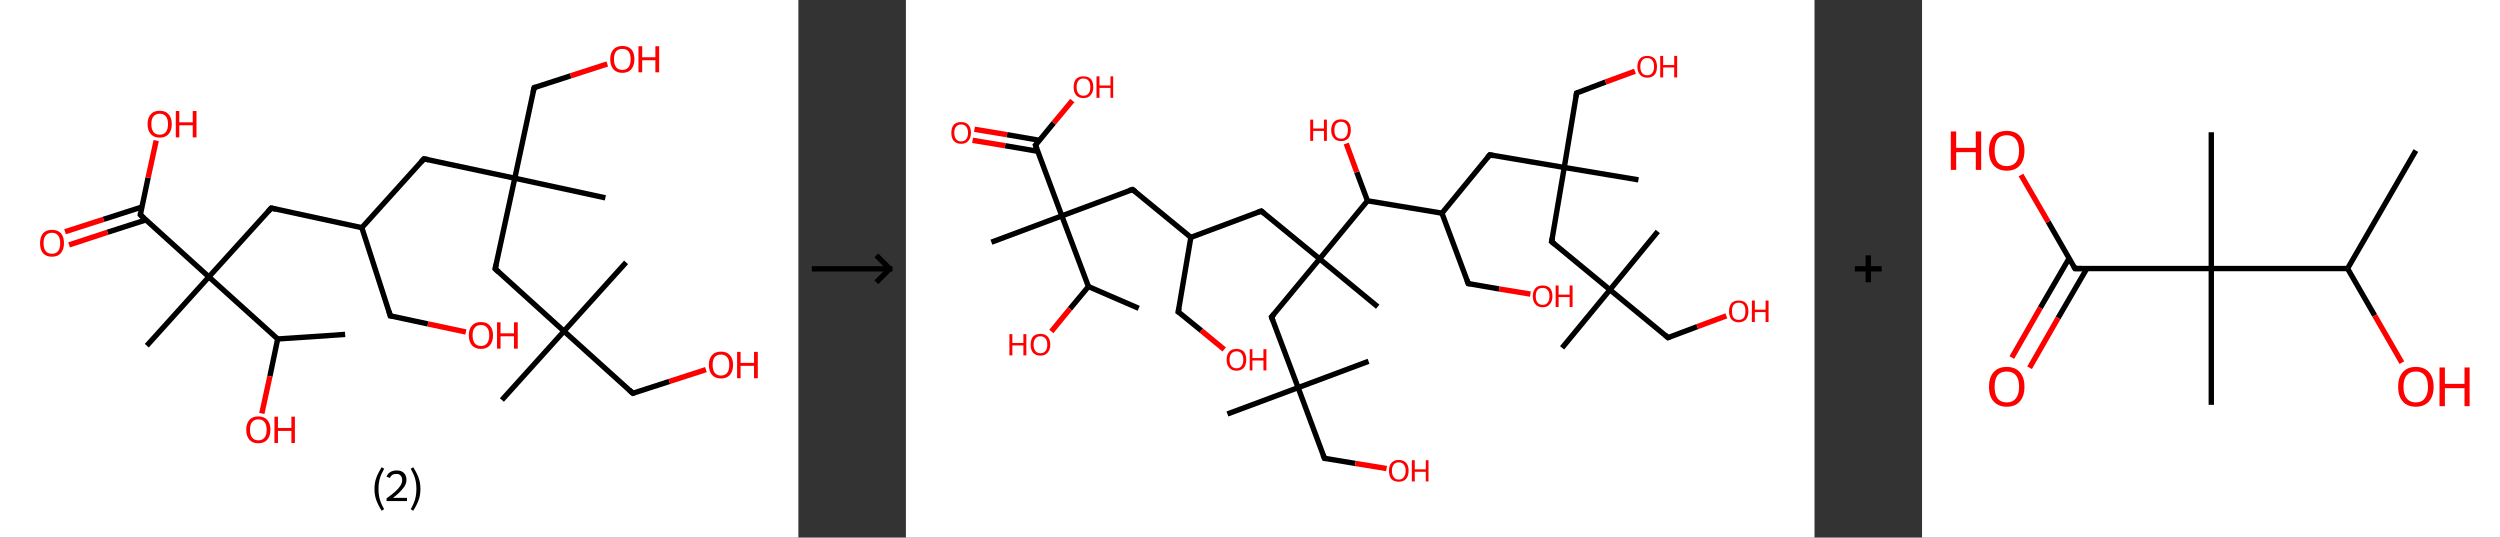 <?xml version='1.0' encoding='ASCII' standalone='yes'?>
<svg xmlns="http://www.w3.org/2000/svg" xmlns:xlink="http://www.w3.org/1999/xlink" version="1.1" width="930.0px" viewBox="0 0 930.0 200.0" height="200.0px">
  <rect x="0" y="0" width="930.0" height="200.0" fill="#333333" stroke="none"/>
  <g>
    <g transform="translate(0, 0) scale(1 1) "><!-- END OF HEADER -->
<rect style="opacity:1.0;fill:#FFFFFF;stroke:none" width="297.0" height="200.0" x="0.0" y="0.0"> </rect>
<path class="bond-0 atom-0 atom-1" d="M 128.4,124.4 L 103.3,126.1" style="fill:none;fill-rule:evenodd;stroke:#000000;stroke-width:2.0px;stroke-linecap:butt;stroke-linejoin:miter;stroke-opacity:1"/>
<path class="bond-1 atom-1 atom-2" d="M 103.3,126.1 L 100.4,140.0" style="fill:none;fill-rule:evenodd;stroke:#000000;stroke-width:2.0px;stroke-linecap:butt;stroke-linejoin:miter;stroke-opacity:1"/>
<path class="bond-1 atom-1 atom-2" d="M 100.4,140.0 L 97.4,153.8" style="fill:none;fill-rule:evenodd;stroke:#FF0000;stroke-width:2.0px;stroke-linecap:butt;stroke-linejoin:miter;stroke-opacity:1"/>
<path class="bond-2 atom-1 atom-3" d="M 103.3,126.1 L 77.7,103.0" style="fill:none;fill-rule:evenodd;stroke:#000000;stroke-width:2.0px;stroke-linecap:butt;stroke-linejoin:miter;stroke-opacity:1"/>
<path class="bond-3 atom-3 atom-4" d="M 77.7,103.0 L 54.6,128.6" style="fill:none;fill-rule:evenodd;stroke:#000000;stroke-width:2.0px;stroke-linecap:butt;stroke-linejoin:miter;stroke-opacity:1"/>
<path class="bond-4 atom-3 atom-5" d="M 77.7,103.0 L 100.9,77.4" style="fill:none;fill-rule:evenodd;stroke:#000000;stroke-width:2.0px;stroke-linecap:butt;stroke-linejoin:miter;stroke-opacity:1"/>
<path class="bond-5 atom-5 atom-6" d="M 100.9,77.4 L 134.6,84.7" style="fill:none;fill-rule:evenodd;stroke:#000000;stroke-width:2.0px;stroke-linecap:butt;stroke-linejoin:miter;stroke-opacity:1"/>
<path class="bond-6 atom-6 atom-7" d="M 134.6,84.7 L 145.2,117.5" style="fill:none;fill-rule:evenodd;stroke:#000000;stroke-width:2.0px;stroke-linecap:butt;stroke-linejoin:miter;stroke-opacity:1"/>
<path class="bond-7 atom-7 atom-8" d="M 145.2,117.5 L 159.2,120.5" style="fill:none;fill-rule:evenodd;stroke:#000000;stroke-width:2.0px;stroke-linecap:butt;stroke-linejoin:miter;stroke-opacity:1"/>
<path class="bond-7 atom-7 atom-8" d="M 159.2,120.5 L 173.3,123.5" style="fill:none;fill-rule:evenodd;stroke:#FF0000;stroke-width:2.0px;stroke-linecap:butt;stroke-linejoin:miter;stroke-opacity:1"/>
<path class="bond-8 atom-6 atom-9" d="M 134.6,84.7 L 157.7,59.1" style="fill:none;fill-rule:evenodd;stroke:#000000;stroke-width:2.0px;stroke-linecap:butt;stroke-linejoin:miter;stroke-opacity:1"/>
<path class="bond-9 atom-9 atom-10" d="M 157.7,59.1 L 191.5,66.3" style="fill:none;fill-rule:evenodd;stroke:#000000;stroke-width:2.0px;stroke-linecap:butt;stroke-linejoin:miter;stroke-opacity:1"/>
<path class="bond-10 atom-10 atom-11" d="M 191.5,66.3 L 225.2,73.6" style="fill:none;fill-rule:evenodd;stroke:#000000;stroke-width:2.0px;stroke-linecap:butt;stroke-linejoin:miter;stroke-opacity:1"/>
<path class="bond-11 atom-10 atom-12" d="M 191.5,66.3 L 198.7,32.6" style="fill:none;fill-rule:evenodd;stroke:#000000;stroke-width:2.0px;stroke-linecap:butt;stroke-linejoin:miter;stroke-opacity:1"/>
<path class="bond-12 atom-12 atom-13" d="M 198.7,32.6 L 212.3,28.2" style="fill:none;fill-rule:evenodd;stroke:#000000;stroke-width:2.0px;stroke-linecap:butt;stroke-linejoin:miter;stroke-opacity:1"/>
<path class="bond-12 atom-12 atom-13" d="M 212.3,28.2 L 225.9,23.8" style="fill:none;fill-rule:evenodd;stroke:#FF0000;stroke-width:2.0px;stroke-linecap:butt;stroke-linejoin:miter;stroke-opacity:1"/>
<path class="bond-13 atom-10 atom-14" d="M 191.5,66.3 L 184.2,100.0" style="fill:none;fill-rule:evenodd;stroke:#000000;stroke-width:2.0px;stroke-linecap:butt;stroke-linejoin:miter;stroke-opacity:1"/>
<path class="bond-14 atom-14 atom-15" d="M 184.2,100.0 L 209.8,123.2" style="fill:none;fill-rule:evenodd;stroke:#000000;stroke-width:2.0px;stroke-linecap:butt;stroke-linejoin:miter;stroke-opacity:1"/>
<path class="bond-15 atom-15 atom-16" d="M 209.8,123.2 L 232.9,97.6" style="fill:none;fill-rule:evenodd;stroke:#000000;stroke-width:2.0px;stroke-linecap:butt;stroke-linejoin:miter;stroke-opacity:1"/>
<path class="bond-16 atom-15 atom-17" d="M 209.8,123.2 L 186.7,148.8" style="fill:none;fill-rule:evenodd;stroke:#000000;stroke-width:2.0px;stroke-linecap:butt;stroke-linejoin:miter;stroke-opacity:1"/>
<path class="bond-17 atom-15 atom-18" d="M 209.8,123.2 L 235.4,146.3" style="fill:none;fill-rule:evenodd;stroke:#000000;stroke-width:2.0px;stroke-linecap:butt;stroke-linejoin:miter;stroke-opacity:1"/>
<path class="bond-18 atom-18 atom-19" d="M 235.4,146.3 L 249.0,141.9" style="fill:none;fill-rule:evenodd;stroke:#000000;stroke-width:2.0px;stroke-linecap:butt;stroke-linejoin:miter;stroke-opacity:1"/>
<path class="bond-18 atom-18 atom-19" d="M 249.0,141.9 L 262.6,137.5" style="fill:none;fill-rule:evenodd;stroke:#FF0000;stroke-width:2.0px;stroke-linecap:butt;stroke-linejoin:miter;stroke-opacity:1"/>
<path class="bond-19 atom-3 atom-20" d="M 77.7,103.0 L 52.2,79.9" style="fill:none;fill-rule:evenodd;stroke:#000000;stroke-width:2.0px;stroke-linecap:butt;stroke-linejoin:miter;stroke-opacity:1"/>
<path class="bond-20 atom-20 atom-21" d="M 52.8,77.0 L 38.5,81.6" style="fill:none;fill-rule:evenodd;stroke:#000000;stroke-width:2.0px;stroke-linecap:butt;stroke-linejoin:miter;stroke-opacity:1"/>
<path class="bond-20 atom-20 atom-21" d="M 38.5,81.6 L 24.2,86.2" style="fill:none;fill-rule:evenodd;stroke:#FF0000;stroke-width:2.0px;stroke-linecap:butt;stroke-linejoin:miter;stroke-opacity:1"/>
<path class="bond-20 atom-20 atom-21" d="M 54.3,81.8 L 40.0,86.4" style="fill:none;fill-rule:evenodd;stroke:#000000;stroke-width:2.0px;stroke-linecap:butt;stroke-linejoin:miter;stroke-opacity:1"/>
<path class="bond-20 atom-20 atom-21" d="M 40.0,86.4 L 25.7,91.1" style="fill:none;fill-rule:evenodd;stroke:#FF0000;stroke-width:2.0px;stroke-linecap:butt;stroke-linejoin:miter;stroke-opacity:1"/>
<path class="bond-21 atom-20 atom-22" d="M 52.2,79.9 L 55.1,66.1" style="fill:none;fill-rule:evenodd;stroke:#000000;stroke-width:2.0px;stroke-linecap:butt;stroke-linejoin:miter;stroke-opacity:1"/>
<path class="bond-21 atom-20 atom-22" d="M 55.1,66.1 L 58.1,52.3" style="fill:none;fill-rule:evenodd;stroke:#FF0000;stroke-width:2.0px;stroke-linecap:butt;stroke-linejoin:miter;stroke-opacity:1"/>
<path d="M 99.7,78.7 L 100.9,77.4 L 102.6,77.8" style="fill:none;stroke:#000000;stroke-width:2.0px;stroke-linecap:butt;stroke-linejoin:miter;stroke-opacity:1;"/>
<path d="M 144.7,115.8 L 145.2,117.5 L 145.9,117.6" style="fill:none;stroke:#000000;stroke-width:2.0px;stroke-linecap:butt;stroke-linejoin:miter;stroke-opacity:1;"/>
<path d="M 156.6,60.3 L 157.7,59.1 L 159.4,59.4" style="fill:none;stroke:#000000;stroke-width:2.0px;stroke-linecap:butt;stroke-linejoin:miter;stroke-opacity:1;"/>
<path d="M 198.3,34.3 L 198.7,32.6 L 199.4,32.4" style="fill:none;stroke:#000000;stroke-width:2.0px;stroke-linecap:butt;stroke-linejoin:miter;stroke-opacity:1;"/>
<path d="M 184.6,98.3 L 184.2,100.0 L 185.5,101.2" style="fill:none;stroke:#000000;stroke-width:2.0px;stroke-linecap:butt;stroke-linejoin:miter;stroke-opacity:1;"/>
<path d="M 234.1,145.1 L 235.4,146.3 L 236.1,146.1" style="fill:none;stroke:#000000;stroke-width:2.0px;stroke-linecap:butt;stroke-linejoin:miter;stroke-opacity:1;"/>
<path d="M 53.4,81.0 L 52.2,79.9 L 52.3,79.2" style="fill:none;stroke:#000000;stroke-width:2.0px;stroke-linecap:butt;stroke-linejoin:miter;stroke-opacity:1;"/>
<path class="atom-2" d="M 91.6 159.9 Q 91.6 157.5, 92.8 156.2 Q 93.9 154.9, 96.1 154.9 Q 98.2 154.9, 99.4 156.2 Q 100.6 157.5, 100.6 159.9 Q 100.6 162.2, 99.4 163.6 Q 98.2 164.9, 96.1 164.9 Q 93.9 164.9, 92.8 163.6 Q 91.6 162.3, 91.6 159.9 M 96.1 163.8 Q 97.6 163.8, 98.4 162.8 Q 99.2 161.8, 99.2 159.9 Q 99.2 158.0, 98.4 157.0 Q 97.6 156.0, 96.1 156.0 Q 94.6 156.0, 93.8 157.0 Q 93.0 157.9, 93.0 159.9 Q 93.0 161.8, 93.8 162.8 Q 94.6 163.8, 96.1 163.8 " fill="#FF0000"/>
<path class="atom-2" d="M 102.1 155.0 L 103.4 155.0 L 103.4 159.2 L 108.4 159.2 L 108.4 155.0 L 109.7 155.0 L 109.7 164.8 L 108.4 164.8 L 108.4 160.3 L 103.4 160.3 L 103.4 164.8 L 102.1 164.8 L 102.1 155.0 " fill="#FF0000"/>
<path class="atom-8" d="M 174.4 124.7 Q 174.4 122.4, 175.6 121.1 Q 176.7 119.8, 178.9 119.8 Q 181.1 119.8, 182.2 121.1 Q 183.4 122.4, 183.4 124.7 Q 183.4 127.1, 182.2 128.5 Q 181.0 129.8, 178.9 129.8 Q 176.8 129.8, 175.6 128.5 Q 174.4 127.1, 174.4 124.7 M 178.9 128.7 Q 180.4 128.7, 181.2 127.7 Q 182.0 126.7, 182.0 124.7 Q 182.0 122.8, 181.2 121.9 Q 180.4 120.9, 178.9 120.9 Q 177.4 120.9, 176.6 121.9 Q 175.8 122.8, 175.8 124.7 Q 175.8 126.7, 176.6 127.7 Q 177.4 128.7, 178.9 128.7 " fill="#FF0000"/>
<path class="atom-8" d="M 184.9 119.9 L 186.2 119.9 L 186.2 124.0 L 191.2 124.0 L 191.2 119.9 L 192.6 119.9 L 192.6 129.7 L 191.2 129.7 L 191.2 125.1 L 186.2 125.1 L 186.2 129.7 L 184.9 129.7 L 184.9 119.9 " fill="#FF0000"/>
<path class="atom-13" d="M 227.0 22.0 Q 227.0 19.7, 228.2 18.4 Q 229.4 17.1, 231.5 17.1 Q 233.7 17.1, 234.9 18.4 Q 236.0 19.7, 236.0 22.0 Q 236.0 24.4, 234.8 25.8 Q 233.7 27.1, 231.5 27.1 Q 229.4 27.1, 228.2 25.8 Q 227.0 24.4, 227.0 22.0 M 231.5 26.0 Q 233.0 26.0, 233.8 25.0 Q 234.6 24.0, 234.6 22.0 Q 234.6 20.1, 233.8 19.1 Q 233.0 18.2, 231.5 18.2 Q 230.0 18.2, 229.2 19.1 Q 228.4 20.1, 228.4 22.0 Q 228.4 24.0, 229.2 25.0 Q 230.0 26.0, 231.5 26.0 " fill="#FF0000"/>
<path class="atom-13" d="M 237.5 17.2 L 238.9 17.2 L 238.9 21.3 L 243.8 21.3 L 243.8 17.2 L 245.2 17.2 L 245.2 26.9 L 243.8 26.9 L 243.8 22.4 L 238.9 22.4 L 238.9 26.9 L 237.5 26.9 L 237.5 17.2 " fill="#FF0000"/>
<path class="atom-19" d="M 263.7 135.7 Q 263.7 133.4, 264.9 132.1 Q 266.0 130.8, 268.2 130.8 Q 270.4 130.8, 271.5 132.1 Q 272.7 133.4, 272.7 135.7 Q 272.7 138.1, 271.5 139.5 Q 270.3 140.8, 268.2 140.8 Q 266.1 140.8, 264.9 139.5 Q 263.7 138.1, 263.7 135.7 M 268.2 139.7 Q 269.7 139.7, 270.5 138.7 Q 271.3 137.7, 271.3 135.7 Q 271.3 133.8, 270.5 132.9 Q 269.7 131.9, 268.2 131.9 Q 266.7 131.9, 265.9 132.8 Q 265.1 133.8, 265.1 135.7 Q 265.1 137.7, 265.9 138.7 Q 266.7 139.7, 268.2 139.7 " fill="#FF0000"/>
<path class="atom-19" d="M 274.2 130.9 L 275.5 130.9 L 275.5 135.0 L 280.5 135.0 L 280.5 130.9 L 281.9 130.9 L 281.9 140.7 L 280.5 140.7 L 280.5 136.1 L 275.5 136.1 L 275.5 140.7 L 274.2 140.7 L 274.2 130.9 " fill="#FF0000"/>
<path class="atom-21" d="M 14.9 90.5 Q 14.9 88.1, 16.0 86.8 Q 17.2 85.5, 19.3 85.5 Q 21.5 85.5, 22.7 86.8 Q 23.8 88.1, 23.8 90.5 Q 23.8 92.8, 22.6 94.2 Q 21.5 95.5, 19.3 95.5 Q 17.2 95.5, 16.0 94.2 Q 14.9 92.9, 14.9 90.5 M 19.3 94.4 Q 20.8 94.4, 21.6 93.4 Q 22.4 92.4, 22.4 90.5 Q 22.4 88.6, 21.6 87.6 Q 20.8 86.6, 19.3 86.6 Q 17.8 86.6, 17.0 87.6 Q 16.2 88.5, 16.2 90.5 Q 16.2 92.4, 17.0 93.4 Q 17.8 94.4, 19.3 94.4 " fill="#FF0000"/>
<path class="atom-22" d="M 54.9 46.2 Q 54.9 43.8, 56.1 42.5 Q 57.2 41.2, 59.4 41.2 Q 61.6 41.2, 62.7 42.5 Q 63.9 43.8, 63.9 46.2 Q 63.9 48.5, 62.7 49.9 Q 61.5 51.2, 59.4 51.2 Q 57.3 51.2, 56.1 49.9 Q 54.9 48.5, 54.9 46.2 M 59.4 50.1 Q 60.9 50.1, 61.7 49.1 Q 62.5 48.1, 62.5 46.2 Q 62.5 44.2, 61.7 43.3 Q 60.9 42.3, 59.4 42.3 Q 57.9 42.3, 57.1 43.3 Q 56.3 44.2, 56.3 46.2 Q 56.3 48.1, 57.1 49.1 Q 57.9 50.1, 59.4 50.1 " fill="#FF0000"/>
<path class="atom-22" d="M 65.4 41.3 L 66.7 41.3 L 66.7 45.5 L 71.7 45.5 L 71.7 41.3 L 73.1 41.3 L 73.1 51.1 L 71.7 51.1 L 71.7 46.6 L 66.7 46.6 L 66.7 51.1 L 65.4 51.1 L 65.4 41.3 " fill="#FF0000"/>
<path class="legend" d="M 139.3 181.9 Q 139.3 179.6, 140.0 177.7 Q 140.7 175.8, 142.0 173.8 L 142.9 174.4 Q 141.8 176.3, 141.3 178.0 Q 140.8 179.7, 140.8 181.9 Q 140.8 184.0, 141.3 185.8 Q 141.8 187.5, 142.9 189.4 L 142.0 190.0 Q 140.7 188.0, 140.0 186.1 Q 139.3 184.2, 139.3 181.9 " fill="#000000"/>
<path class="legend" d="M 143.8 177.3 Q 144.2 176.2, 145.2 175.6 Q 146.2 175.0, 147.6 175.0 Q 149.3 175.0, 150.2 175.9 Q 151.2 176.8, 151.2 178.5 Q 151.2 180.2, 149.9 181.7 Q 148.7 183.3, 146.2 185.2 L 151.4 185.2 L 151.4 186.4 L 143.8 186.4 L 143.8 185.4 Q 145.9 183.9, 147.1 182.8 Q 148.4 181.6, 149.0 180.6 Q 149.6 179.6, 149.6 178.6 Q 149.6 177.5, 149.0 176.9 Q 148.5 176.3, 147.6 176.3 Q 146.6 176.3, 146.0 176.6 Q 145.4 177.0, 145.0 177.8 L 143.8 177.3 " fill="#000000"/>
<path class="legend" d="M 156.4 181.9 Q 156.4 184.2, 155.7 186.1 Q 155.0 188.0, 153.7 190.0 L 152.8 189.4 Q 153.9 187.5, 154.4 185.8 Q 154.9 184.0, 154.9 181.9 Q 154.9 179.7, 154.4 178.0 Q 153.9 176.3, 152.8 174.4 L 153.7 173.8 Q 155.0 175.8, 155.7 177.7 Q 156.4 179.6, 156.4 181.9 " fill="#000000"/>
</g>
    <g transform="translate(297.0, 0) scale(1 1) "><line x1="5" y1="100" x2="35" y2="100" style="stroke:rgb(0,0,0);stroke-width:2"/>
  <line x1="34" y1="100" x2="29" y2="95" style="stroke:rgb(0,0,0);stroke-width:2"/>
  <line x1="34" y1="100" x2="29" y2="105" style="stroke:rgb(0,0,0);stroke-width:2"/>
</g>
    <g transform="translate(337.0, 0) scale(1 1) "><!-- END OF HEADER -->
<rect style="opacity:1.0;fill:#FFFFFF;stroke:none" width="338.0" height="200.0" x="0.0" y="0.0"> </rect>
<path class="bond-0 atom-0 atom-1" d="M 86.6,114.7 L 67.9,106.6" style="fill:none;fill-rule:evenodd;stroke:#000000;stroke-width:2.0px;stroke-linecap:butt;stroke-linejoin:miter;stroke-opacity:1"/>
<path class="bond-1 atom-1 atom-2" d="M 67.9,106.6 L 61.0,114.9" style="fill:none;fill-rule:evenodd;stroke:#000000;stroke-width:2.0px;stroke-linecap:butt;stroke-linejoin:miter;stroke-opacity:1"/>
<path class="bond-1 atom-1 atom-2" d="M 61.0,114.9 L 54.1,123.3" style="fill:none;fill-rule:evenodd;stroke:#FF0000;stroke-width:2.0px;stroke-linecap:butt;stroke-linejoin:miter;stroke-opacity:1"/>
<path class="bond-2 atom-1 atom-3" d="M 67.9,106.6 L 58.0,80.3" style="fill:none;fill-rule:evenodd;stroke:#000000;stroke-width:2.0px;stroke-linecap:butt;stroke-linejoin:miter;stroke-opacity:1"/>
<path class="bond-3 atom-3 atom-4" d="M 58.0,80.3 L 31.8,90.1" style="fill:none;fill-rule:evenodd;stroke:#000000;stroke-width:2.0px;stroke-linecap:butt;stroke-linejoin:miter;stroke-opacity:1"/>
<path class="bond-4 atom-3 atom-5" d="M 58.0,80.3 L 84.3,70.5" style="fill:none;fill-rule:evenodd;stroke:#000000;stroke-width:2.0px;stroke-linecap:butt;stroke-linejoin:miter;stroke-opacity:1"/>
<path class="bond-5 atom-5 atom-6" d="M 84.3,70.5 L 106.0,88.3" style="fill:none;fill-rule:evenodd;stroke:#000000;stroke-width:2.0px;stroke-linecap:butt;stroke-linejoin:miter;stroke-opacity:1"/>
<path class="bond-6 atom-6 atom-7" d="M 106.0,88.3 L 101.3,116.0" style="fill:none;fill-rule:evenodd;stroke:#000000;stroke-width:2.0px;stroke-linecap:butt;stroke-linejoin:miter;stroke-opacity:1"/>
<path class="bond-7 atom-7 atom-8" d="M 101.3,116.0 L 109.9,123.0" style="fill:none;fill-rule:evenodd;stroke:#000000;stroke-width:2.0px;stroke-linecap:butt;stroke-linejoin:miter;stroke-opacity:1"/>
<path class="bond-7 atom-7 atom-8" d="M 109.9,123.0 L 118.4,130.0" style="fill:none;fill-rule:evenodd;stroke:#FF0000;stroke-width:2.0px;stroke-linecap:butt;stroke-linejoin:miter;stroke-opacity:1"/>
<path class="bond-8 atom-6 atom-9" d="M 106.0,88.3 L 132.2,78.5" style="fill:none;fill-rule:evenodd;stroke:#000000;stroke-width:2.0px;stroke-linecap:butt;stroke-linejoin:miter;stroke-opacity:1"/>
<path class="bond-9 atom-9 atom-10" d="M 132.2,78.5 L 153.9,96.3" style="fill:none;fill-rule:evenodd;stroke:#000000;stroke-width:2.0px;stroke-linecap:butt;stroke-linejoin:miter;stroke-opacity:1"/>
<path class="bond-10 atom-10 atom-11" d="M 153.9,96.3 L 175.5,114.1" style="fill:none;fill-rule:evenodd;stroke:#000000;stroke-width:2.0px;stroke-linecap:butt;stroke-linejoin:miter;stroke-opacity:1"/>
<path class="bond-11 atom-10 atom-12" d="M 153.9,96.3 L 136.0,117.9" style="fill:none;fill-rule:evenodd;stroke:#000000;stroke-width:2.0px;stroke-linecap:butt;stroke-linejoin:miter;stroke-opacity:1"/>
<path class="bond-12 atom-12 atom-13" d="M 136.0,117.9 L 145.9,144.2" style="fill:none;fill-rule:evenodd;stroke:#000000;stroke-width:2.0px;stroke-linecap:butt;stroke-linejoin:miter;stroke-opacity:1"/>
<path class="bond-13 atom-13 atom-14" d="M 145.9,144.2 L 172.1,134.4" style="fill:none;fill-rule:evenodd;stroke:#000000;stroke-width:2.0px;stroke-linecap:butt;stroke-linejoin:miter;stroke-opacity:1"/>
<path class="bond-14 atom-13 atom-15" d="M 145.9,144.2 L 119.6,154.0" style="fill:none;fill-rule:evenodd;stroke:#000000;stroke-width:2.0px;stroke-linecap:butt;stroke-linejoin:miter;stroke-opacity:1"/>
<path class="bond-15 atom-13 atom-16" d="M 145.9,144.2 L 155.7,170.5" style="fill:none;fill-rule:evenodd;stroke:#000000;stroke-width:2.0px;stroke-linecap:butt;stroke-linejoin:miter;stroke-opacity:1"/>
<path class="bond-16 atom-16 atom-17" d="M 155.7,170.5 L 167.2,172.4" style="fill:none;fill-rule:evenodd;stroke:#000000;stroke-width:2.0px;stroke-linecap:butt;stroke-linejoin:miter;stroke-opacity:1"/>
<path class="bond-16 atom-16 atom-17" d="M 167.2,172.4 L 178.8,174.3" style="fill:none;fill-rule:evenodd;stroke:#FF0000;stroke-width:2.0px;stroke-linecap:butt;stroke-linejoin:miter;stroke-opacity:1"/>
<path class="bond-17 atom-10 atom-18" d="M 153.9,96.3 L 171.7,74.7" style="fill:none;fill-rule:evenodd;stroke:#000000;stroke-width:2.0px;stroke-linecap:butt;stroke-linejoin:miter;stroke-opacity:1"/>
<path class="bond-18 atom-18 atom-19" d="M 171.7,74.7 L 167.7,64.0" style="fill:none;fill-rule:evenodd;stroke:#000000;stroke-width:2.0px;stroke-linecap:butt;stroke-linejoin:miter;stroke-opacity:1"/>
<path class="bond-18 atom-18 atom-19" d="M 167.7,64.0 L 163.8,53.4" style="fill:none;fill-rule:evenodd;stroke:#FF0000;stroke-width:2.0px;stroke-linecap:butt;stroke-linejoin:miter;stroke-opacity:1"/>
<path class="bond-19 atom-18 atom-20" d="M 171.7,74.7 L 199.4,79.3" style="fill:none;fill-rule:evenodd;stroke:#000000;stroke-width:2.0px;stroke-linecap:butt;stroke-linejoin:miter;stroke-opacity:1"/>
<path class="bond-20 atom-20 atom-21" d="M 199.4,79.3 L 209.2,105.5" style="fill:none;fill-rule:evenodd;stroke:#000000;stroke-width:2.0px;stroke-linecap:butt;stroke-linejoin:miter;stroke-opacity:1"/>
<path class="bond-21 atom-21 atom-22" d="M 209.2,105.5 L 220.7,107.5" style="fill:none;fill-rule:evenodd;stroke:#000000;stroke-width:2.0px;stroke-linecap:butt;stroke-linejoin:miter;stroke-opacity:1"/>
<path class="bond-21 atom-21 atom-22" d="M 220.7,107.5 L 232.3,109.4" style="fill:none;fill-rule:evenodd;stroke:#FF0000;stroke-width:2.0px;stroke-linecap:butt;stroke-linejoin:miter;stroke-opacity:1"/>
<path class="bond-22 atom-20 atom-23" d="M 199.4,79.3 L 217.2,57.6" style="fill:none;fill-rule:evenodd;stroke:#000000;stroke-width:2.0px;stroke-linecap:butt;stroke-linejoin:miter;stroke-opacity:1"/>
<path class="bond-23 atom-23 atom-24" d="M 217.2,57.6 L 244.9,62.3" style="fill:none;fill-rule:evenodd;stroke:#000000;stroke-width:2.0px;stroke-linecap:butt;stroke-linejoin:miter;stroke-opacity:1"/>
<path class="bond-24 atom-24 atom-25" d="M 244.9,62.3 L 272.5,66.9" style="fill:none;fill-rule:evenodd;stroke:#000000;stroke-width:2.0px;stroke-linecap:butt;stroke-linejoin:miter;stroke-opacity:1"/>
<path class="bond-25 atom-24 atom-26" d="M 244.9,62.3 L 249.5,34.6" style="fill:none;fill-rule:evenodd;stroke:#000000;stroke-width:2.0px;stroke-linecap:butt;stroke-linejoin:miter;stroke-opacity:1"/>
<path class="bond-26 atom-26 atom-27" d="M 249.5,34.6 L 260.3,30.5" style="fill:none;fill-rule:evenodd;stroke:#000000;stroke-width:2.0px;stroke-linecap:butt;stroke-linejoin:miter;stroke-opacity:1"/>
<path class="bond-26 atom-26 atom-27" d="M 260.3,30.5 L 271.2,26.5" style="fill:none;fill-rule:evenodd;stroke:#FF0000;stroke-width:2.0px;stroke-linecap:butt;stroke-linejoin:miter;stroke-opacity:1"/>
<path class="bond-27 atom-24 atom-28" d="M 244.9,62.3 L 240.2,89.9" style="fill:none;fill-rule:evenodd;stroke:#000000;stroke-width:2.0px;stroke-linecap:butt;stroke-linejoin:miter;stroke-opacity:1"/>
<path class="bond-28 atom-28 atom-29" d="M 240.2,89.9 L 261.9,107.8" style="fill:none;fill-rule:evenodd;stroke:#000000;stroke-width:2.0px;stroke-linecap:butt;stroke-linejoin:miter;stroke-opacity:1"/>
<path class="bond-29 atom-29 atom-30" d="M 261.9,107.8 L 279.7,86.1" style="fill:none;fill-rule:evenodd;stroke:#000000;stroke-width:2.0px;stroke-linecap:butt;stroke-linejoin:miter;stroke-opacity:1"/>
<path class="bond-30 atom-29 atom-31" d="M 261.9,107.8 L 244.1,129.4" style="fill:none;fill-rule:evenodd;stroke:#000000;stroke-width:2.0px;stroke-linecap:butt;stroke-linejoin:miter;stroke-opacity:1"/>
<path class="bond-31 atom-29 atom-32" d="M 261.9,107.8 L 283.5,125.6" style="fill:none;fill-rule:evenodd;stroke:#000000;stroke-width:2.0px;stroke-linecap:butt;stroke-linejoin:miter;stroke-opacity:1"/>
<path class="bond-32 atom-32 atom-33" d="M 283.5,125.6 L 294.4,121.5" style="fill:none;fill-rule:evenodd;stroke:#000000;stroke-width:2.0px;stroke-linecap:butt;stroke-linejoin:miter;stroke-opacity:1"/>
<path class="bond-32 atom-32 atom-33" d="M 294.4,121.5 L 305.2,117.5" style="fill:none;fill-rule:evenodd;stroke:#FF0000;stroke-width:2.0px;stroke-linecap:butt;stroke-linejoin:miter;stroke-opacity:1"/>
<path class="bond-33 atom-3 atom-34" d="M 58.0,80.3 L 48.2,54.0" style="fill:none;fill-rule:evenodd;stroke:#000000;stroke-width:2.0px;stroke-linecap:butt;stroke-linejoin:miter;stroke-opacity:1"/>
<path class="bond-34 atom-34 atom-35" d="M 49.7,52.2 L 37.6,50.1" style="fill:none;fill-rule:evenodd;stroke:#000000;stroke-width:2.0px;stroke-linecap:butt;stroke-linejoin:miter;stroke-opacity:1"/>
<path class="bond-34 atom-34 atom-35" d="M 37.6,50.1 L 25.5,48.1" style="fill:none;fill-rule:evenodd;stroke:#FF0000;stroke-width:2.0px;stroke-linecap:butt;stroke-linejoin:miter;stroke-opacity:1"/>
<path class="bond-34 atom-34 atom-35" d="M 49.1,56.3 L 36.9,54.2" style="fill:none;fill-rule:evenodd;stroke:#000000;stroke-width:2.0px;stroke-linecap:butt;stroke-linejoin:miter;stroke-opacity:1"/>
<path class="bond-34 atom-34 atom-35" d="M 36.9,54.2 L 24.8,52.2" style="fill:none;fill-rule:evenodd;stroke:#FF0000;stroke-width:2.0px;stroke-linecap:butt;stroke-linejoin:miter;stroke-opacity:1"/>
<path class="bond-35 atom-34 atom-36" d="M 48.2,54.0 L 55.0,45.7" style="fill:none;fill-rule:evenodd;stroke:#000000;stroke-width:2.0px;stroke-linecap:butt;stroke-linejoin:miter;stroke-opacity:1"/>
<path class="bond-35 atom-34 atom-36" d="M 55.0,45.7 L 61.9,37.4" style="fill:none;fill-rule:evenodd;stroke:#FF0000;stroke-width:2.0px;stroke-linecap:butt;stroke-linejoin:miter;stroke-opacity:1"/>
<path d="M 83.0,70.9 L 84.3,70.5 L 85.4,71.3" style="fill:none;stroke:#000000;stroke-width:2.0px;stroke-linecap:butt;stroke-linejoin:miter;stroke-opacity:1;"/>
<path d="M 101.6,114.6 L 101.3,116.0 L 101.8,116.3" style="fill:none;stroke:#000000;stroke-width:2.0px;stroke-linecap:butt;stroke-linejoin:miter;stroke-opacity:1;"/>
<path d="M 130.9,79.0 L 132.2,78.5 L 133.3,79.4" style="fill:none;stroke:#000000;stroke-width:2.0px;stroke-linecap:butt;stroke-linejoin:miter;stroke-opacity:1;"/>
<path d="M 136.9,116.9 L 136.0,117.9 L 136.5,119.3" style="fill:none;stroke:#000000;stroke-width:2.0px;stroke-linecap:butt;stroke-linejoin:miter;stroke-opacity:1;"/>
<path d="M 155.2,169.2 L 155.7,170.5 L 156.3,170.6" style="fill:none;stroke:#000000;stroke-width:2.0px;stroke-linecap:butt;stroke-linejoin:miter;stroke-opacity:1;"/>
<path d="M 208.7,104.2 L 209.2,105.5 L 209.8,105.6" style="fill:none;stroke:#000000;stroke-width:2.0px;stroke-linecap:butt;stroke-linejoin:miter;stroke-opacity:1;"/>
<path d="M 216.3,58.7 L 217.2,57.6 L 218.6,57.9" style="fill:none;stroke:#000000;stroke-width:2.0px;stroke-linecap:butt;stroke-linejoin:miter;stroke-opacity:1;"/>
<path d="M 249.3,36.0 L 249.5,34.6 L 250.0,34.4" style="fill:none;stroke:#000000;stroke-width:2.0px;stroke-linecap:butt;stroke-linejoin:miter;stroke-opacity:1;"/>
<path d="M 240.5,88.5 L 240.2,89.9 L 241.3,90.8" style="fill:none;stroke:#000000;stroke-width:2.0px;stroke-linecap:butt;stroke-linejoin:miter;stroke-opacity:1;"/>
<path d="M 282.5,124.7 L 283.5,125.6 L 284.1,125.4" style="fill:none;stroke:#000000;stroke-width:2.0px;stroke-linecap:butt;stroke-linejoin:miter;stroke-opacity:1;"/>
<path d="M 48.7,55.3 L 48.2,54.0 L 48.6,53.6" style="fill:none;stroke:#000000;stroke-width:2.0px;stroke-linecap:butt;stroke-linejoin:miter;stroke-opacity:1;"/>
<path class="atom-2" d="M 38.5 124.3 L 39.6 124.3 L 39.6 127.6 L 43.7 127.6 L 43.7 124.3 L 44.8 124.3 L 44.8 132.2 L 43.7 132.2 L 43.7 128.5 L 39.6 128.5 L 39.6 132.2 L 38.5 132.2 L 38.5 124.3 " fill="#FF0000"/>
<path class="atom-2" d="M 46.4 128.2 Q 46.4 126.3, 47.3 125.2 Q 48.3 124.2, 50.0 124.2 Q 51.8 124.2, 52.7 125.2 Q 53.7 126.3, 53.7 128.2 Q 53.7 130.1, 52.7 131.2 Q 51.8 132.3, 50.0 132.3 Q 48.3 132.3, 47.3 131.2 Q 46.4 130.2, 46.4 128.2 M 50.0 131.4 Q 51.2 131.4, 51.9 130.6 Q 52.6 129.8, 52.6 128.2 Q 52.6 126.7, 51.9 125.9 Q 51.2 125.1, 50.0 125.1 Q 48.8 125.1, 48.2 125.9 Q 47.5 126.6, 47.5 128.2 Q 47.5 129.8, 48.2 130.6 Q 48.8 131.4, 50.0 131.4 " fill="#FF0000"/>
<path class="atom-8" d="M 119.3 133.8 Q 119.3 131.9, 120.3 130.8 Q 121.2 129.8, 123.0 129.8 Q 124.7 129.8, 125.7 130.8 Q 126.6 131.9, 126.6 133.8 Q 126.6 135.7, 125.7 136.8 Q 124.7 137.9, 123.0 137.9 Q 121.2 137.9, 120.3 136.8 Q 119.3 135.8, 119.3 133.8 M 123.0 137.0 Q 124.2 137.0, 124.8 136.2 Q 125.5 135.4, 125.5 133.8 Q 125.5 132.3, 124.8 131.5 Q 124.2 130.7, 123.0 130.7 Q 121.8 130.7, 121.1 131.5 Q 120.4 132.2, 120.4 133.8 Q 120.4 135.4, 121.1 136.2 Q 121.8 137.0, 123.0 137.0 " fill="#FF0000"/>
<path class="atom-8" d="M 127.9 129.9 L 128.9 129.9 L 128.9 133.2 L 133.0 133.2 L 133.0 129.9 L 134.1 129.9 L 134.1 137.8 L 133.0 137.8 L 133.0 134.1 L 128.9 134.1 L 128.9 137.8 L 127.9 137.8 L 127.9 129.9 " fill="#FF0000"/>
<path class="atom-17" d="M 179.7 175.1 Q 179.7 173.2, 180.6 172.2 Q 181.6 171.1, 183.3 171.1 Q 185.1 171.1, 186.1 172.2 Q 187.0 173.2, 187.0 175.1 Q 187.0 177.1, 186.0 178.2 Q 185.1 179.2, 183.3 179.2 Q 181.6 179.2, 180.6 178.2 Q 179.7 177.1, 179.7 175.1 M 183.3 178.4 Q 184.6 178.4, 185.2 177.5 Q 185.9 176.7, 185.9 175.1 Q 185.9 173.6, 185.2 172.8 Q 184.6 172.0, 183.3 172.0 Q 182.1 172.0, 181.5 172.8 Q 180.8 173.6, 180.8 175.1 Q 180.8 176.7, 181.5 177.5 Q 182.1 178.4, 183.3 178.4 " fill="#FF0000"/>
<path class="atom-17" d="M 188.2 171.2 L 189.3 171.2 L 189.3 174.6 L 193.4 174.6 L 193.4 171.2 L 194.4 171.2 L 194.4 179.1 L 193.4 179.1 L 193.4 175.5 L 189.3 175.5 L 189.3 179.1 L 188.2 179.1 L 188.2 171.2 " fill="#FF0000"/>
<path class="atom-19" d="M 150.4 44.5 L 151.5 44.5 L 151.5 47.8 L 155.5 47.8 L 155.5 44.5 L 156.6 44.5 L 156.6 52.4 L 155.5 52.4 L 155.5 48.7 L 151.5 48.7 L 151.5 52.4 L 150.4 52.4 L 150.4 44.5 " fill="#FF0000"/>
<path class="atom-19" d="M 158.2 48.4 Q 158.2 46.5, 159.2 45.4 Q 160.1 44.4, 161.9 44.4 Q 163.6 44.4, 164.6 45.4 Q 165.5 46.5, 165.5 48.4 Q 165.5 50.3, 164.6 51.4 Q 163.6 52.5, 161.9 52.5 Q 160.1 52.5, 159.2 51.4 Q 158.2 50.3, 158.2 48.4 M 161.9 51.6 Q 163.1 51.6, 163.7 50.8 Q 164.4 50.0, 164.4 48.4 Q 164.4 46.8, 163.7 46.1 Q 163.1 45.3, 161.9 45.3 Q 160.7 45.3, 160.0 46.1 Q 159.4 46.8, 159.4 48.4 Q 159.4 50.0, 160.0 50.8 Q 160.7 51.6, 161.9 51.6 " fill="#FF0000"/>
<path class="atom-22" d="M 233.2 110.2 Q 233.2 108.3, 234.2 107.2 Q 235.1 106.2, 236.9 106.2 Q 238.6 106.2, 239.6 107.2 Q 240.5 108.3, 240.5 110.2 Q 240.5 112.1, 239.5 113.2 Q 238.6 114.3, 236.9 114.3 Q 235.1 114.3, 234.2 113.2 Q 233.2 112.1, 233.2 110.2 M 236.9 113.4 Q 238.1 113.4, 238.7 112.6 Q 239.4 111.8, 239.4 110.2 Q 239.4 108.6, 238.7 107.9 Q 238.1 107.1, 236.9 107.1 Q 235.6 107.1, 235.0 107.8 Q 234.3 108.6, 234.3 110.2 Q 234.3 111.8, 235.0 112.6 Q 235.6 113.4, 236.9 113.4 " fill="#FF0000"/>
<path class="atom-22" d="M 241.7 106.2 L 242.8 106.2 L 242.8 109.6 L 246.9 109.6 L 246.9 106.2 L 248.0 106.2 L 248.0 114.2 L 246.9 114.2 L 246.9 110.5 L 242.8 110.5 L 242.8 114.2 L 241.7 114.2 L 241.7 106.2 " fill="#FF0000"/>
<path class="atom-27" d="M 272.1 24.8 Q 272.1 22.9, 273.1 21.8 Q 274.0 20.8, 275.8 20.8 Q 277.5 20.8, 278.5 21.8 Q 279.4 22.9, 279.4 24.8 Q 279.4 26.7, 278.5 27.8 Q 277.5 28.9, 275.8 28.9 Q 274.0 28.9, 273.1 27.8 Q 272.1 26.7, 272.1 24.8 M 275.8 28.0 Q 277.0 28.0, 277.6 27.2 Q 278.3 26.4, 278.3 24.8 Q 278.3 23.2, 277.6 22.4 Q 277.0 21.6, 275.8 21.6 Q 274.5 21.6, 273.9 22.4 Q 273.2 23.2, 273.2 24.8 Q 273.2 26.4, 273.9 27.2 Q 274.5 28.0, 275.8 28.0 " fill="#FF0000"/>
<path class="atom-27" d="M 280.6 20.8 L 281.7 20.8 L 281.7 24.2 L 285.8 24.2 L 285.8 20.8 L 286.9 20.8 L 286.9 28.8 L 285.8 28.8 L 285.8 25.1 L 281.7 25.1 L 281.7 28.8 L 280.6 28.8 L 280.6 20.8 " fill="#FF0000"/>
<path class="atom-33" d="M 306.2 115.8 Q 306.2 113.9, 307.1 112.8 Q 308.0 111.8, 309.8 111.8 Q 311.6 111.8, 312.5 112.8 Q 313.4 113.9, 313.4 115.8 Q 313.4 117.7, 312.5 118.8 Q 311.5 119.9, 309.8 119.9 Q 308.1 119.9, 307.1 118.8 Q 306.2 117.7, 306.2 115.8 M 309.8 119.0 Q 311.0 119.0, 311.7 118.2 Q 312.3 117.4, 312.3 115.8 Q 312.3 114.2, 311.7 113.4 Q 311.0 112.6, 309.8 112.6 Q 308.6 112.6, 307.9 113.4 Q 307.3 114.2, 307.3 115.8 Q 307.3 117.4, 307.9 118.2 Q 308.6 119.0, 309.8 119.0 " fill="#FF0000"/>
<path class="atom-33" d="M 314.7 111.8 L 315.8 111.8 L 315.8 115.2 L 319.8 115.2 L 319.8 111.8 L 320.9 111.8 L 320.9 119.8 L 319.8 119.8 L 319.8 116.1 L 315.8 116.1 L 315.8 119.8 L 314.7 119.8 L 314.7 111.8 " fill="#FF0000"/>
<path class="atom-35" d="M 16.9 49.4 Q 16.9 47.5, 17.8 46.4 Q 18.8 45.4, 20.5 45.4 Q 22.3 45.4, 23.2 46.4 Q 24.2 47.5, 24.2 49.4 Q 24.2 51.3, 23.2 52.4 Q 22.3 53.5, 20.5 53.5 Q 18.8 53.5, 17.8 52.4 Q 16.9 51.4, 16.9 49.4 M 20.5 52.6 Q 21.8 52.6, 22.4 51.8 Q 23.1 51.0, 23.1 49.4 Q 23.1 47.9, 22.4 47.1 Q 21.8 46.3, 20.5 46.3 Q 19.3 46.3, 18.7 47.1 Q 18.0 47.8, 18.0 49.4 Q 18.0 51.0, 18.7 51.8 Q 19.3 52.6, 20.5 52.6 " fill="#FF0000"/>
<path class="atom-36" d="M 62.4 32.4 Q 62.4 30.5, 63.3 29.4 Q 64.3 28.4, 66.0 28.4 Q 67.8 28.4, 68.8 29.4 Q 69.7 30.5, 69.7 32.4 Q 69.7 34.3, 68.7 35.4 Q 67.8 36.5, 66.0 36.5 Q 64.3 36.5, 63.3 35.4 Q 62.4 34.3, 62.4 32.4 M 66.0 35.6 Q 67.3 35.6, 67.9 34.8 Q 68.6 34.0, 68.6 32.4 Q 68.6 30.8, 67.9 30.0 Q 67.3 29.2, 66.0 29.2 Q 64.8 29.2, 64.2 30.0 Q 63.5 30.8, 63.5 32.4 Q 63.5 34.0, 64.2 34.8 Q 64.8 35.6, 66.0 35.6 " fill="#FF0000"/>
<path class="atom-36" d="M 70.9 28.4 L 72.0 28.4 L 72.0 31.8 L 76.1 31.8 L 76.1 28.4 L 77.1 28.4 L 77.1 36.4 L 76.1 36.4 L 76.1 32.7 L 72.0 32.7 L 72.0 36.4 L 70.9 36.4 L 70.9 28.4 " fill="#FF0000"/>
</g>
    <g transform="translate(675.0, 0) scale(1 1) "><line x1="15" y1="100" x2="25" y2="100" style="stroke:rgb(0,0,0);stroke-width:2"/>
  <line x1="20" y1="95" x2="20" y2="105" style="stroke:rgb(0,0,0);stroke-width:2"/>
</g>
    <g transform="translate(715.0, 0) scale(1 1) "><!-- END OF HEADER -->
<rect style="opacity:1.0;fill:#FFFFFF;stroke:none" width="215.0" height="200.0" x="0.0" y="0.0"> </rect>
<path class="bond-0 atom-0 atom-1" d="M 183.7,56.0 L 158.3,99.9" style="fill:none;fill-rule:evenodd;stroke:#000000;stroke-width:2.0px;stroke-linecap:butt;stroke-linejoin:miter;stroke-opacity:1"/>
<path class="bond-1 atom-1 atom-2" d="M 158.3,99.9 L 168.4,117.4" style="fill:none;fill-rule:evenodd;stroke:#000000;stroke-width:2.0px;stroke-linecap:butt;stroke-linejoin:miter;stroke-opacity:1"/>
<path class="bond-1 atom-1 atom-2" d="M 168.4,117.4 L 178.5,134.9" style="fill:none;fill-rule:evenodd;stroke:#FF0000;stroke-width:2.0px;stroke-linecap:butt;stroke-linejoin:miter;stroke-opacity:1"/>
<path class="bond-2 atom-1 atom-3" d="M 158.3,99.9 L 107.6,99.9" style="fill:none;fill-rule:evenodd;stroke:#000000;stroke-width:2.0px;stroke-linecap:butt;stroke-linejoin:miter;stroke-opacity:1"/>
<path class="bond-3 atom-3 atom-4" d="M 107.6,99.9 L 107.6,49.2" style="fill:none;fill-rule:evenodd;stroke:#000000;stroke-width:2.0px;stroke-linecap:butt;stroke-linejoin:miter;stroke-opacity:1"/>
<path class="bond-4 atom-3 atom-5" d="M 107.6,99.9 L 107.6,150.6" style="fill:none;fill-rule:evenodd;stroke:#000000;stroke-width:2.0px;stroke-linecap:butt;stroke-linejoin:miter;stroke-opacity:1"/>
<path class="bond-5 atom-3 atom-6" d="M 107.6,99.9 L 56.9,99.9" style="fill:none;fill-rule:evenodd;stroke:#000000;stroke-width:2.0px;stroke-linecap:butt;stroke-linejoin:miter;stroke-opacity:1"/>
<path class="bond-6 atom-6 atom-7" d="M 54.7,96.1 L 44.0,114.5" style="fill:none;fill-rule:evenodd;stroke:#000000;stroke-width:2.0px;stroke-linecap:butt;stroke-linejoin:miter;stroke-opacity:1"/>
<path class="bond-6 atom-6 atom-7" d="M 44.0,114.5 L 33.4,133.0" style="fill:none;fill-rule:evenodd;stroke:#FF0000;stroke-width:2.0px;stroke-linecap:butt;stroke-linejoin:miter;stroke-opacity:1"/>
<path class="bond-6 atom-6 atom-7" d="M 61.3,99.9 L 50.6,118.3" style="fill:none;fill-rule:evenodd;stroke:#000000;stroke-width:2.0px;stroke-linecap:butt;stroke-linejoin:miter;stroke-opacity:1"/>
<path class="bond-6 atom-6 atom-7" d="M 50.6,118.3 L 40.0,136.8" style="fill:none;fill-rule:evenodd;stroke:#FF0000;stroke-width:2.0px;stroke-linecap:butt;stroke-linejoin:miter;stroke-opacity:1"/>
<path class="bond-7 atom-6 atom-8" d="M 56.9,99.9 L 46.9,82.5" style="fill:none;fill-rule:evenodd;stroke:#000000;stroke-width:2.0px;stroke-linecap:butt;stroke-linejoin:miter;stroke-opacity:1"/>
<path class="bond-7 atom-6 atom-8" d="M 46.9,82.5 L 36.8,65.1" style="fill:none;fill-rule:evenodd;stroke:#FF0000;stroke-width:2.0px;stroke-linecap:butt;stroke-linejoin:miter;stroke-opacity:1"/>
<path d="M 59.4,99.9 L 56.9,99.9 L 56.4,99.0" style="fill:none;stroke:#000000;stroke-width:2.0px;stroke-linecap:butt;stroke-linejoin:miter;stroke-opacity:1;"/>
<path class="atom-2" d="M 177.1 143.9 Q 177.1 140.4, 178.8 138.5 Q 180.5 136.5, 183.7 136.5 Q 186.9 136.5, 188.6 138.5 Q 190.3 140.4, 190.3 143.9 Q 190.3 147.3, 188.6 149.3 Q 186.8 151.3, 183.7 151.3 Q 180.5 151.3, 178.8 149.3 Q 177.1 147.4, 177.1 143.9 M 183.7 149.7 Q 185.9 149.7, 187.0 148.2 Q 188.2 146.7, 188.2 143.9 Q 188.2 141.0, 187.0 139.6 Q 185.9 138.2, 183.7 138.2 Q 181.5 138.2, 180.3 139.6 Q 179.1 141.0, 179.1 143.9 Q 179.1 146.8, 180.3 148.2 Q 181.5 149.7, 183.7 149.7 " fill="#FF0000"/>
<path class="atom-2" d="M 192.5 136.7 L 194.5 136.7 L 194.5 142.8 L 201.8 142.8 L 201.8 136.7 L 203.7 136.7 L 203.7 151.1 L 201.8 151.1 L 201.8 144.4 L 194.5 144.4 L 194.5 151.1 L 192.5 151.1 L 192.5 136.7 " fill="#FF0000"/>
<path class="atom-7" d="M 24.9 143.9 Q 24.9 140.4, 26.6 138.5 Q 28.3 136.5, 31.5 136.5 Q 34.7 136.5, 36.4 138.5 Q 38.1 140.4, 38.1 143.9 Q 38.1 147.3, 36.4 149.3 Q 34.7 151.3, 31.5 151.3 Q 28.4 151.3, 26.6 149.3 Q 24.9 147.4, 24.9 143.9 M 31.5 149.7 Q 33.7 149.7, 34.9 148.2 Q 36.1 146.7, 36.1 143.9 Q 36.1 141.0, 34.9 139.6 Q 33.7 138.2, 31.5 138.2 Q 29.3 138.2, 28.1 139.6 Q 27.0 141.0, 27.0 143.9 Q 27.0 146.8, 28.1 148.2 Q 29.3 149.7, 31.5 149.7 " fill="#FF0000"/>
<path class="atom-8" d="M 10.7 48.9 L 12.7 48.9 L 12.7 55.0 L 20.0 55.0 L 20.0 48.9 L 22.0 48.9 L 22.0 63.2 L 20.0 63.2 L 20.0 56.6 L 12.7 56.6 L 12.7 63.2 L 10.7 63.2 L 10.7 48.9 " fill="#FF0000"/>
<path class="atom-8" d="M 24.9 56.0 Q 24.9 52.6, 26.6 50.6 Q 28.3 48.7, 31.5 48.7 Q 34.7 48.7, 36.4 50.6 Q 38.1 52.6, 38.1 56.0 Q 38.1 59.5, 36.4 61.5 Q 34.7 63.5, 31.5 63.5 Q 28.4 63.5, 26.6 61.5 Q 24.9 59.5, 24.9 56.0 M 31.5 61.8 Q 33.7 61.8, 34.9 60.4 Q 36.1 58.9, 36.1 56.0 Q 36.1 53.2, 34.9 51.8 Q 33.7 50.3, 31.5 50.3 Q 29.3 50.3, 28.1 51.7 Q 27.0 53.2, 27.0 56.0 Q 27.0 58.9, 28.1 60.4 Q 29.3 61.8, 31.5 61.8 " fill="#FF0000"/>
</g>
  </g>
</svg>
